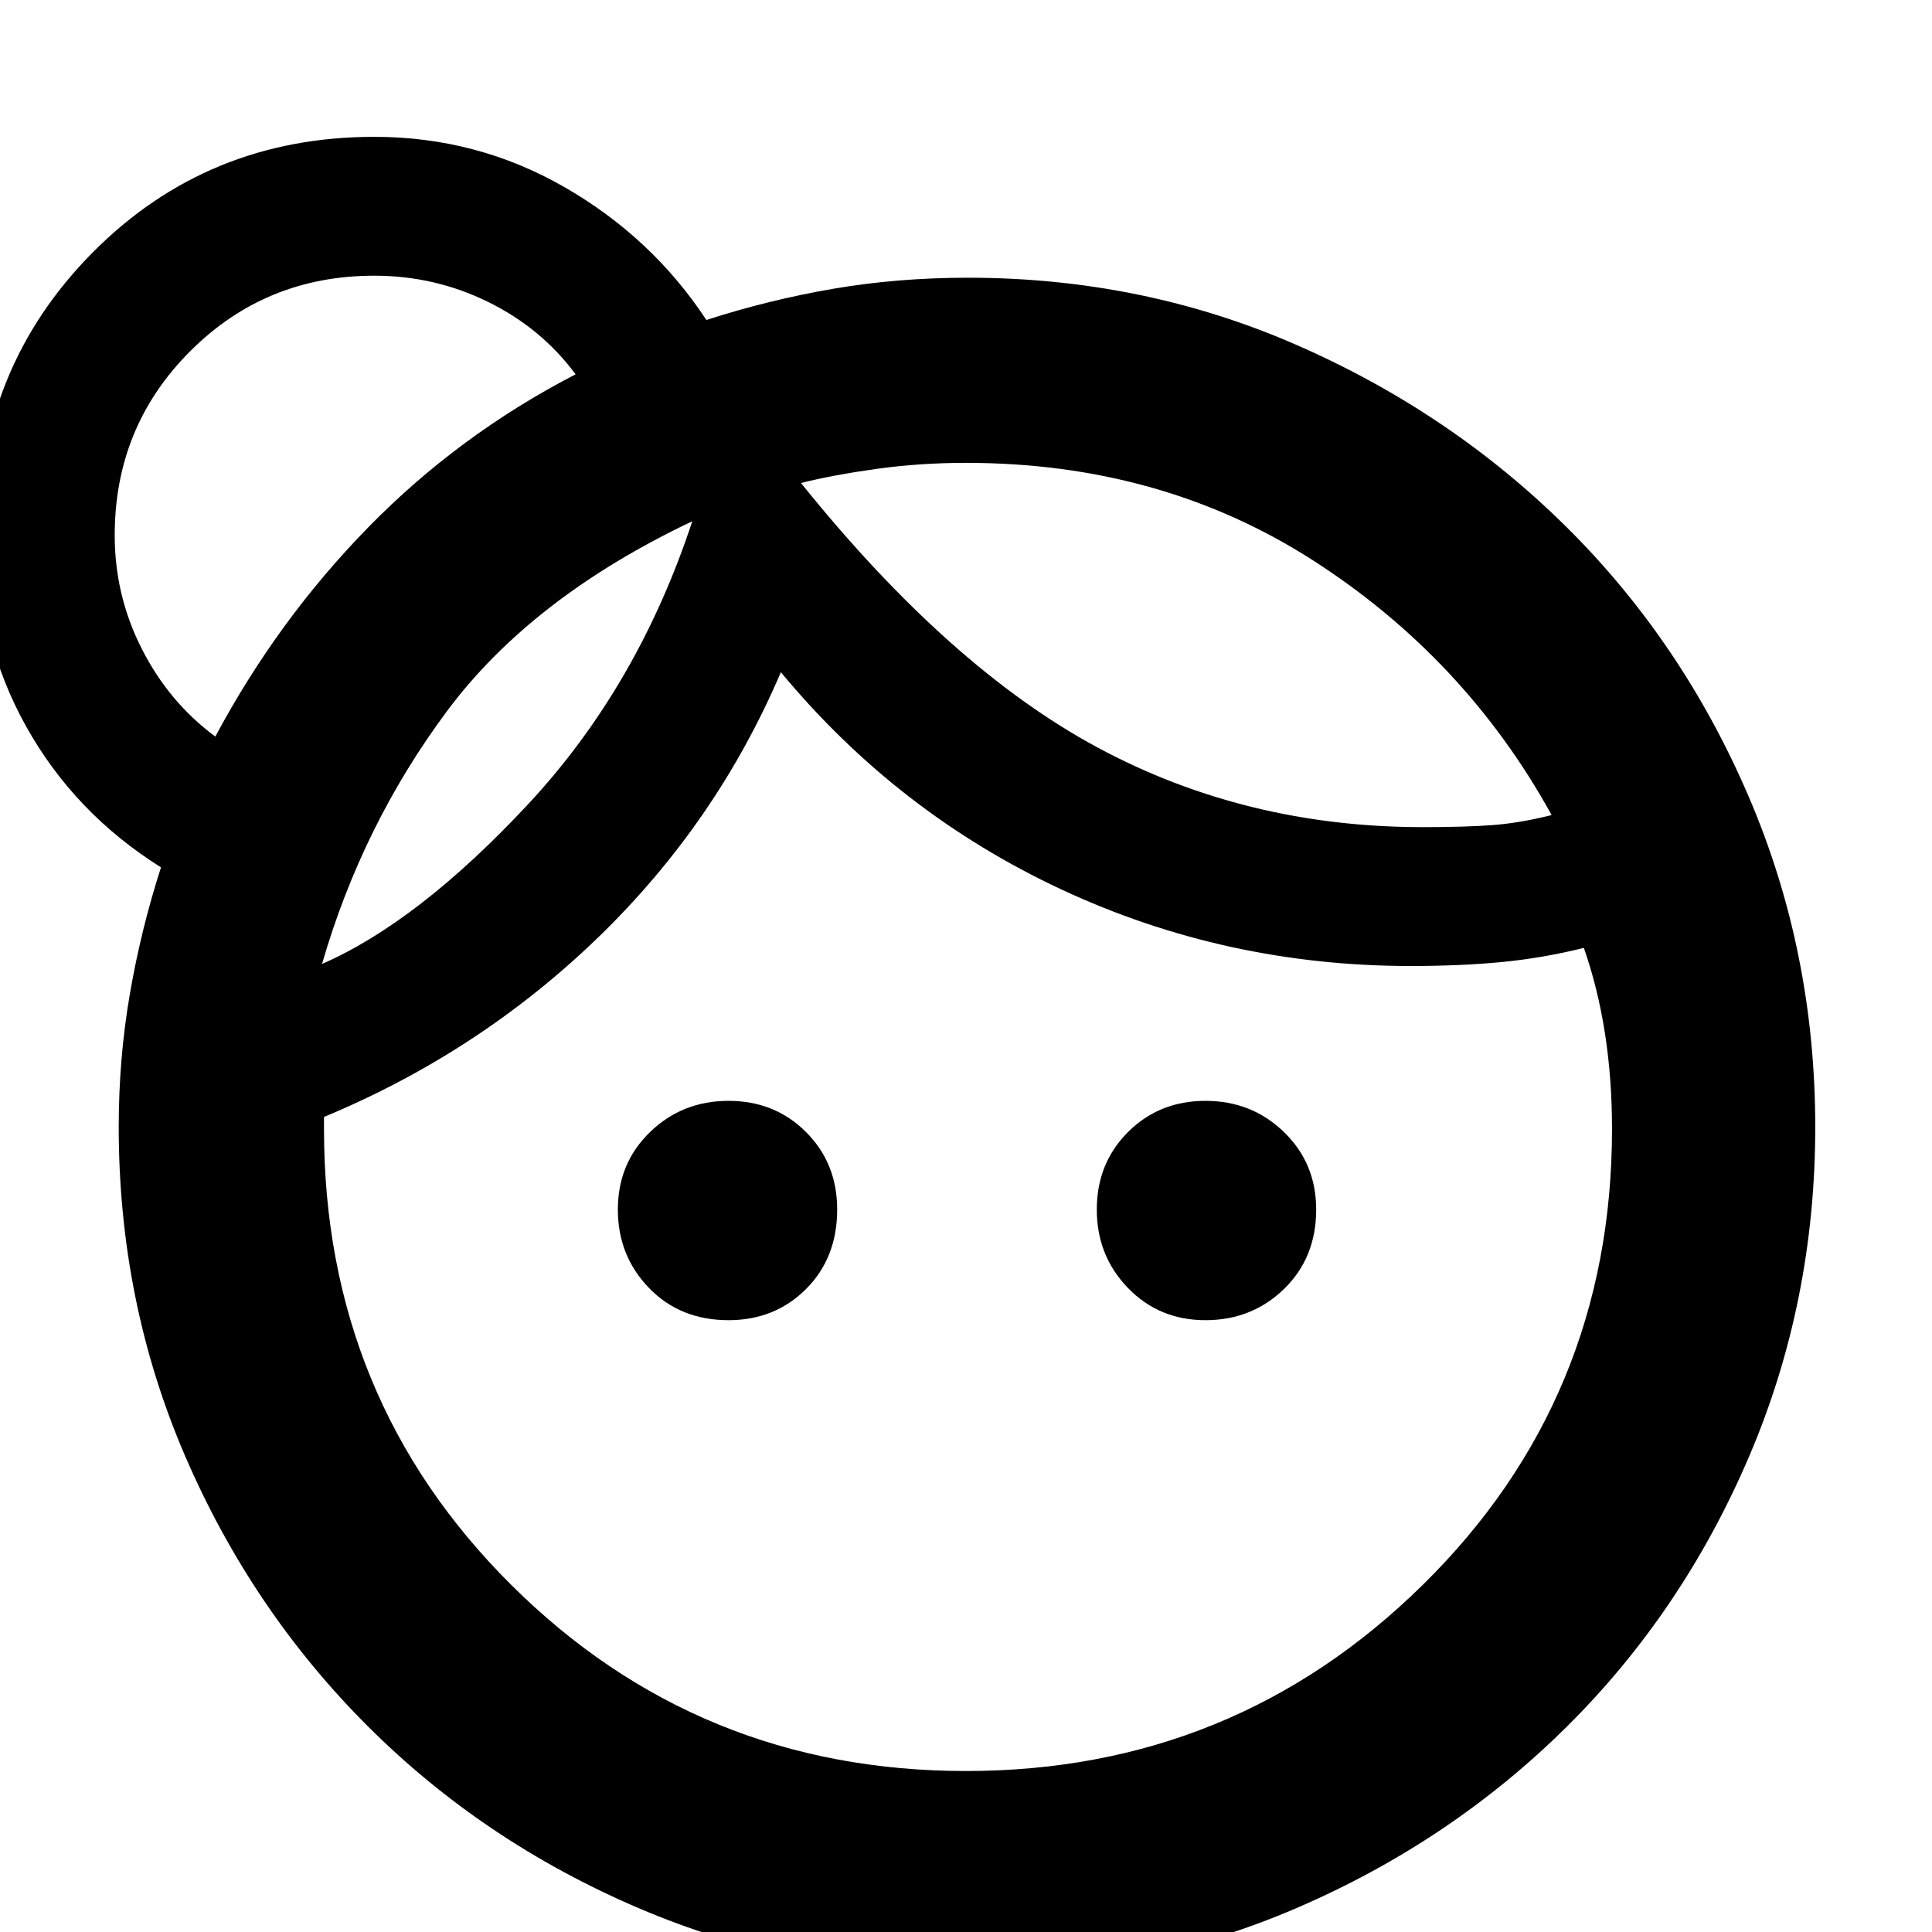 <svg xmlns="http://www.w3.org/2000/svg" height="40" width="40"><path d="M15.083 27.333q-1 0-1.645-.666-.646-.667-.646-1.625 0-.959.666-1.604.667-.646 1.625-.646.959 0 1.605.646.645.645.645 1.604 0 1-.645 1.646-.646.645-1.605.645Zm9.875 0q-.958 0-1.604-.666-.646-.667-.646-1.625 0-.959.646-1.604.646-.646 1.604-.646.959 0 1.625.646.667.645.667 1.604 0 1-.667 1.646-.666.645-1.625.645ZM20 36.667q5.542 0 9.458-3.855 3.917-3.854 3.917-9.437 0-1.042-.146-1.979-.146-.938-.437-1.771-.834.208-1.688.292-.854.083-1.896.083-3.833 0-7.229-1.583-3.396-1.584-5.812-4.5-1.334 3.125-3.792 5.5-2.458 2.375-5.667 3.708v.25q0 5.583 3.875 9.437 3.875 3.855 9.417 3.855ZM16.583 10q3.084 3.833 6.146 5.479 3.063 1.646 6.729 1.646.875 0 1.438-.042.562-.041 1.229-.208-1.792-3.25-4.937-5.271Q24.042 9.583 20 9.583q-.958 0-1.854.125-.896.125-1.563.292Zm-9.916 9.958q2-.875 4.271-3.312 2.27-2.438 3.395-5.854Q11 12.375 9.25 14.729t-2.583 5.229ZM16.583 10Zm-2.25.792ZM4.458 15.25q1.292-2.417 3.167-4.333Q9.5 9 11.917 7.75q-.709-.958-1.813-1.5T7.75 5.708q-2.25 0-3.812 1.563-1.563 1.562-1.563 3.812 0 1.25.563 2.355.562 1.104 1.52 1.812Zm15.584 25.625q-3.625 0-6.834-1.375Q10 38.125 7.604 35.729t-3.771-5.583q-1.375-3.188-1.375-6.813 0-1.416.23-2.75.229-1.333.645-2.625-1.791-1.125-2.791-2.916-1-1.792-1-3.959 0-3.458 2.375-5.854T7.75 2.833q2.125 0 3.938 1.042 1.812 1.042 2.937 2.75 1.292-.417 2.625-.646 1.333-.229 2.792-.229 3.625 0 6.812 1.396 3.188 1.396 5.584 3.771 2.395 2.375 3.77 5.583t1.375 6.833q0 3.625-1.375 6.834-1.375 3.208-3.77 5.583-2.396 2.375-5.584 3.75-3.187 1.375-6.812 1.375ZM7.625 10.958Z"/></svg>